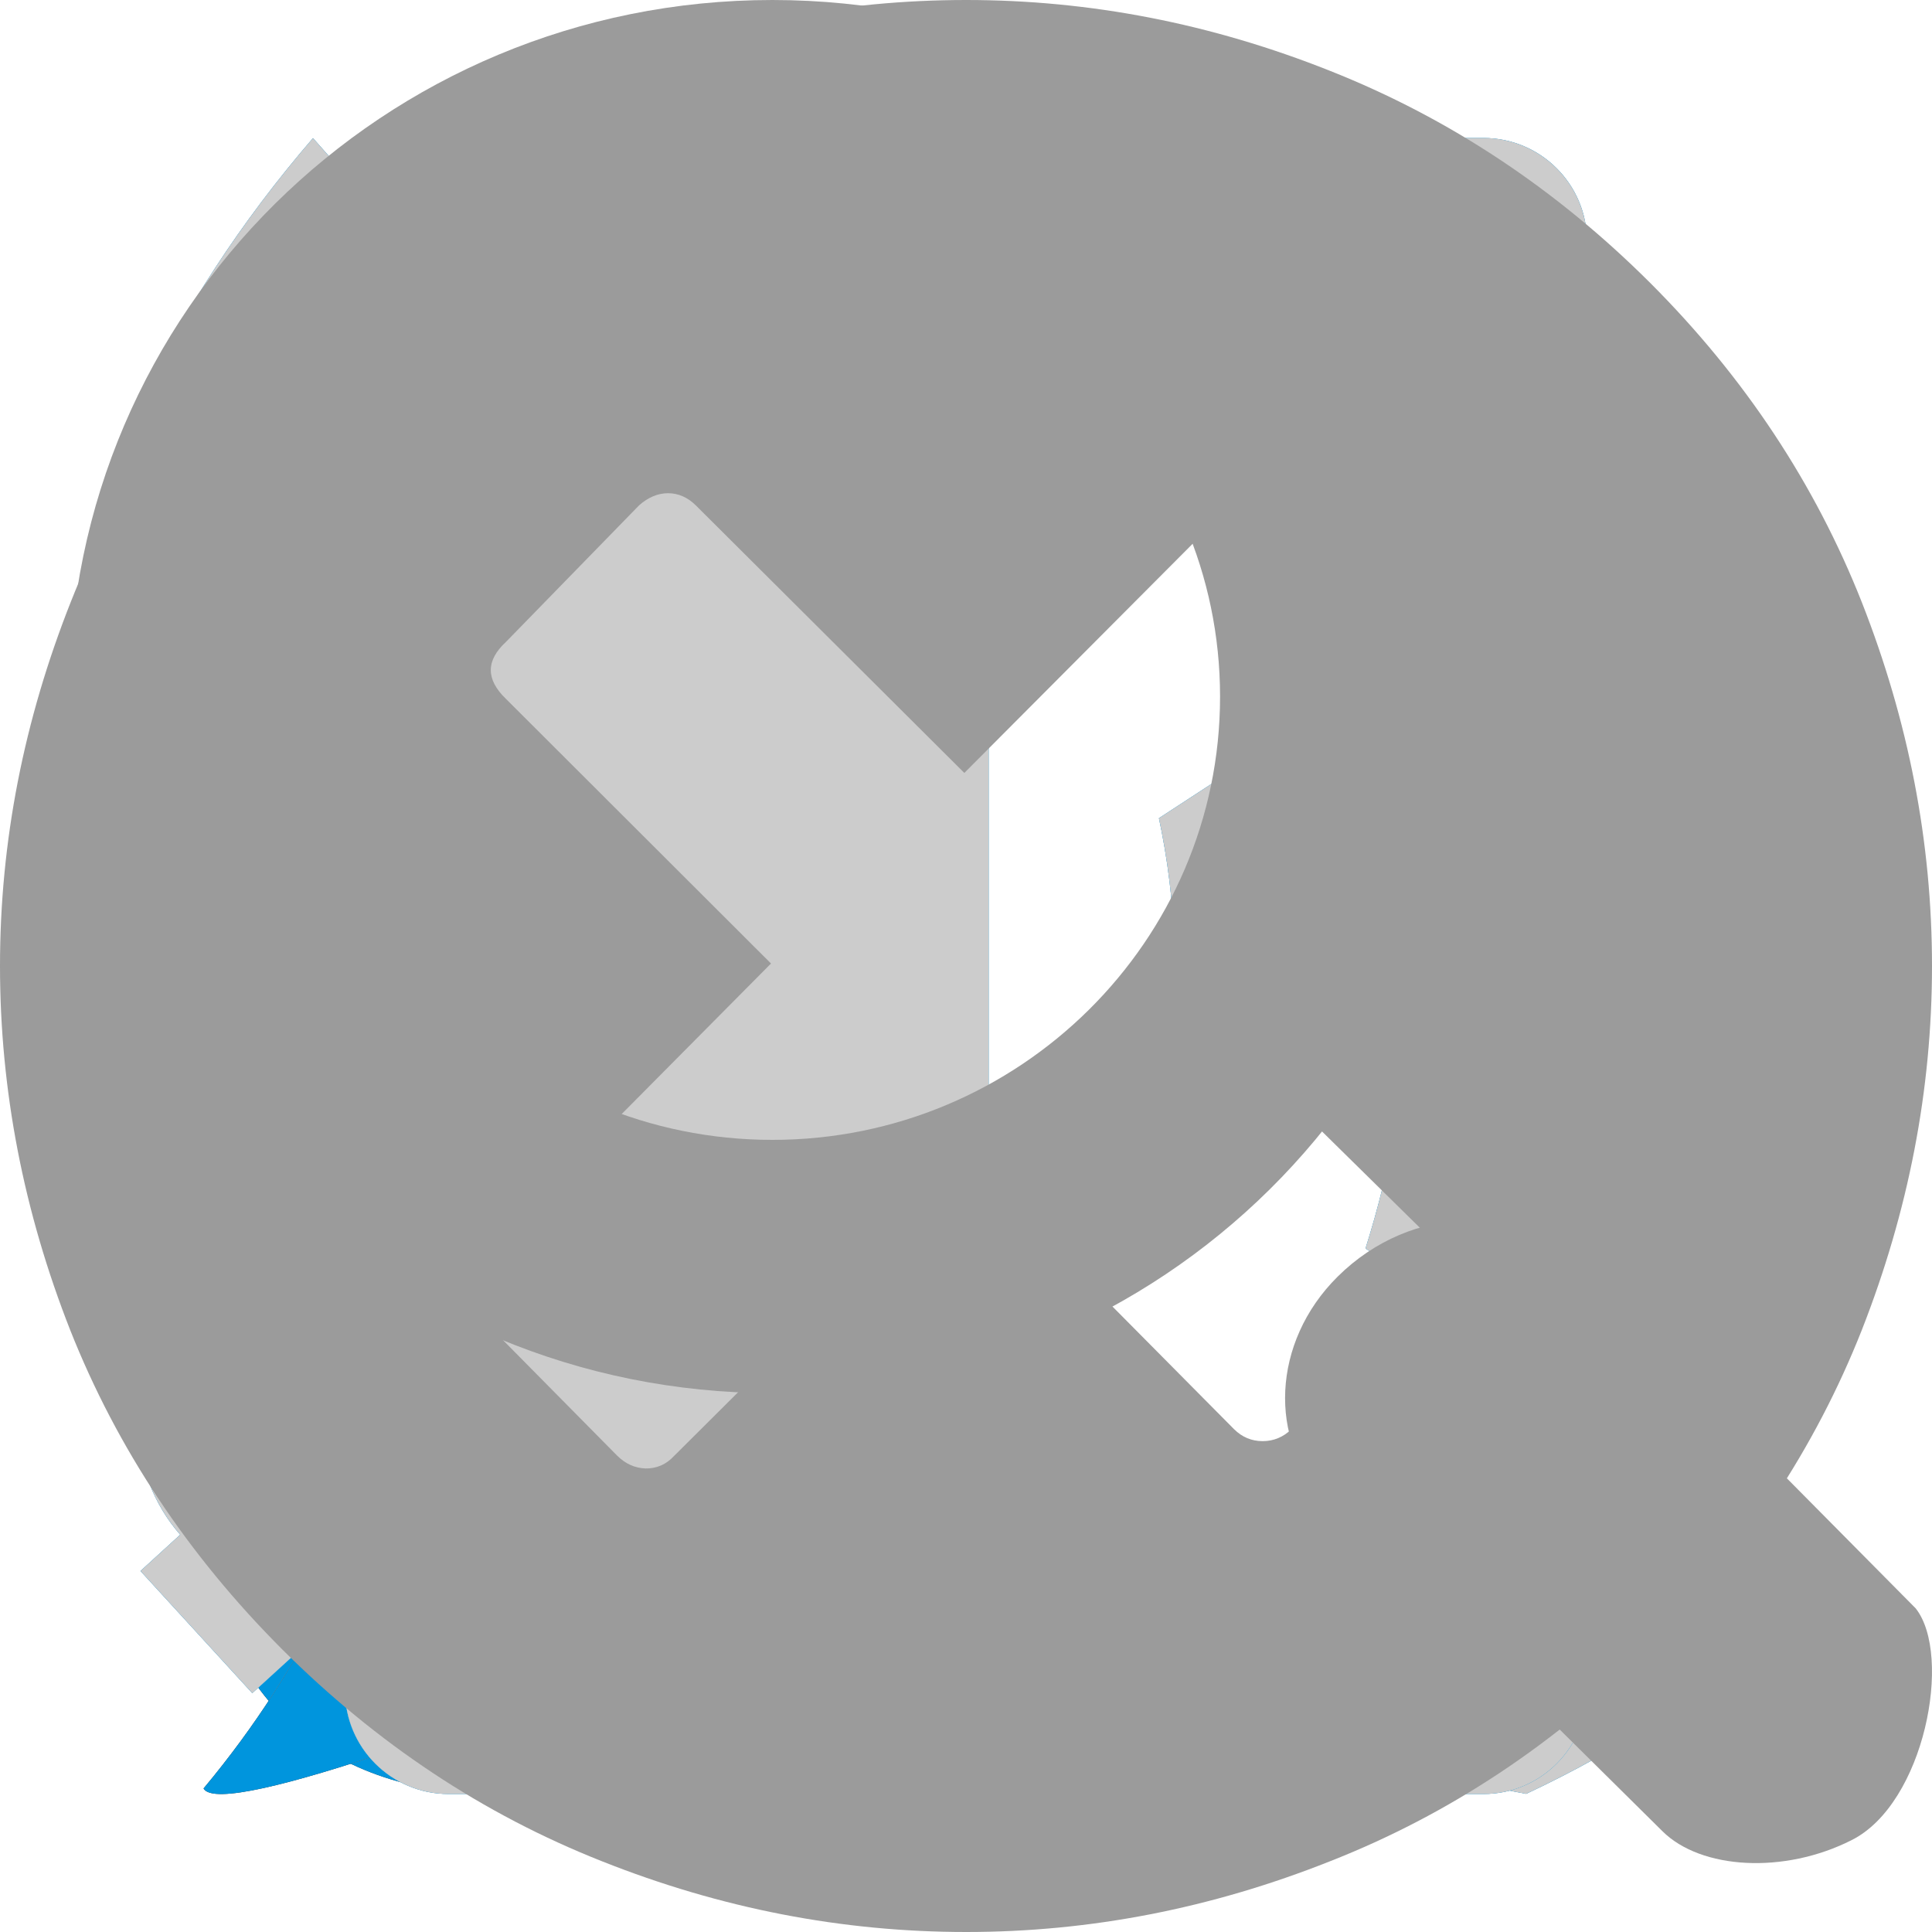 <?xml version="1.0"?>
<!-- This Source Code Form is subject to the terms of the Mozilla Public
   - License, v. 2.0. If a copy of the MPL was not distributed with this
   - file, You can obtain one at http://mozilla.org/MPL/2.0/. -->
<svg xmlns="http://www.w3.org/2000/svg" xmlns:xlink="http://www.w3.org/1999/xlink" viewBox="0 0 14 14">
  <style>
    use:not(:target) {
      display: none;
    }
    use {
      fill: #ccc;
    }
    use[id$="-hover"] {
      fill: #444;
    }
    use[id$="-active"] {
      fill: #0095dd;
    }
    use[id$="-white"] {
      fill: #fff;
    }
  </style>
  <defs>
    <path id="audio-shape" fill-rule="evenodd" d="M9.571,6.143v1.714c0,1.42-1.151,2.571-2.571,2.571 c-1.42,0-2.571-1.151-2.571-2.571V6.143H3.571v1.714c0,1.597,1.093,2.935,2.571,3.316v0.97H5.714c-0.56,0-1.034,0.358-1.211,0.857 h4.993c-0.177-0.499-0.651-0.857-1.211-0.857H7.857v-0.97c1.478-0.381,2.571-1.719,2.571-3.316V6.143H9.571z M7,10 c1.183,0,2.143-0.959,2.143-2.143V3.143C9.143,1.959,8.183,1,7,1C5.817,1,4.857,1.959,4.857,3.143v4.714C4.857,9.041,5.817,10,7,10 z"/>
    <g id="facemute-shape">
      <path fill-rule="evenodd" d="M12.174,3.551L9.568,5.856V5.847L3.39,11.49h5.066 c0.613,0,1.111-0.533,1.111-1.19V8.526l2.606,2.304C12.4,11.071,12.71,11.142,13,11.078V3.302C12.71,3.239,12.4,3.309,12.174,3.551 z"/>
      <path fill-rule="evenodd" d="M12.395,2.617l-0.001-0.001l-0.809-0.884l-2.102,1.92 C9.316,3.221,8.919,2.918,8.457,2.918H2.111C1.498,2.918,1,3.451,1,4.109v6.191c0,0.318,0.118,0.607,0.306,0.821l-0.288,0.263 l0.809,0.884l0.001,0.001l0.853-0.779l6.887-6.29L12.395,2.617z"/>
    </g>
    <path id="hangup-shape" fill-rule="evenodd" d="M13,11.732c-0.602,0.52-1.254,0.946-1.941,1.267 c-1.825-0.337-4.164-1.695-6.264-3.795C2.696,7.106,1.339,4.769,1,2.945c0.321-0.688,0.748-1.341,1.268-1.944l2.528,2.855 C4.579,4.153,4.377,4.454,4.209,4.759L4.22,4.77C3.924,5.42,4.608,6.833,5.889,8.114c1.281,1.28,2.694,1.965,3.343,1.669 l0.011,0.011c0.305-0.168,0.606-0.37,0.904-0.587L13,11.732z"/>
    <path id="incoming-shape" fill-rule="evenodd" d="M2.745,7.558l0.637,0.669c0.04,0.041,0.085,0.073,0.134,0.1 l3.249,3.313c0.38,0.393,0.915,0.478,1.197,0.186l0.638-0.676c0.281-0.292,0.2-0.848-0.18-1.244L7.097,8.558h3.566 c0.419,0,0.759-0.34,0.759-0.759V6.28c0-0.419-0.34-0.759-0.759-0.759H7.059l1.42-1.443c0.381-0.392,0.461-0.945,0.18-1.234 l-0.637-0.67C7.74,1.883,7.204,1.966,6.824,2.359L3.55,5.688C3.487,5.717,3.43,5.755,3.381,5.806L2.745,6.482 c-0.131,0.137-0.183,0.332-0.162,0.54C2.562,7.229,2.613,7.423,2.745,7.558z"/>
    <path id="link-shape" fill-rule="evenodd" d="M7.359,6.107c0.757-0.757,0.757-1.995,0-2.752 L5.573,1.568c-0.757-0.757-1.995-0.757-2.752,0L1.568,2.82c-0.757,0.757-0.757,1.995,0,2.752l1.787,1.787 c0.757,0.757,1.995,0.757,2.752,0L6.266,7.2L6.8,7.734L6.641,7.893c-0.757,0.757-0.757,1.995,0,2.752l1.787,1.787 c0.757,0.757,1.995,0.757,2.752,0l1.253-1.253c0.757-0.757,0.757-1.995,0-2.752l-1.787-1.787c-0.757-0.757-1.995-0.757-2.752,0 L7.734,6.8L7.2,6.266L7.359,6.107z M9.87,7.868l1.335,1.335c0.294,0.294,0.294,0.774,0,1.068l-0.934,0.934 c-0.294,0.294-0.774,0.294-1.068,0L7.868,9.87c-0.294-0.294-0.294-0.774,0-1.068L8.13,9.064c0.294,0.294,0.744,0.324,1.001,0.067 C9.388,8.874,9.358,8.424,9.064,8.13L8.802,7.868C9.096,7.574,9.577,7.574,9.87,7.868z M4.13,6.132L2.795,4.797 c-0.294-0.294-0.294-0.774,0-1.068l0.934-0.934c0.294-0.294,0.774-0.294,1.068,0L6.132,4.13c0.294,0.294,0.294,0.774,0,1.068 L5.86,4.926C5.567,4.632,5.116,4.602,4.859,4.859C4.602,5.116,4.632,5.567,4.926,5.86l0.272,0.272 C4.904,6.426,4.423,6.426,4.13,6.132z"/>
    <g id="mute-shape">
      <path fill-rule="evenodd" d="M5.186,9.492L5.49,9.188l3.822-3.822l2.354-2.354l-0.848-0.848 L9.312,3.669V3.142C9.312,1.959,8.352,1,7.169,1C5.986,1,5.026,1.959,5.026,3.142v4.715c0,0.032,0.001,0.064,0.002,0.096 L4.643,8.338c-0.03-0.156-0.046-0.317-0.046-0.481V6.142H3.741v1.715c0,0.414,0.073,0.81,0.208,1.176l-1.615,1.615l0.848,0.848 l1.398-1.398v0L5.186,9.492z"/>
      <path fill-rule="evenodd" d="M9.312,7.857V6.045L5.829,9.528C6.196,9.824,6.662,10,7.169,10 C8.352,10,9.312,9.04,9.312,7.857z"/>
      <path fill-rule="evenodd" d="M9.741,7.857c0,1.42-1.151,2.572-2.572,2.572 c-0.625,0-1.199-0.223-1.645-0.595l-0.605,0.605c0.395,0.344,0.87,0.599,1.393,0.734v0.97H5.884c-0.56,0-1.034,0.359-1.212,0.858 h4.994c-0.178-0.499-0.652-0.858-1.212-0.858H8.026v-0.97c1.478-0.38,2.572-1.718,2.572-3.316V6.142H9.741V7.857z"/>
    </g>
    <path id="pause-shape" fill-rule="evenodd" d="M4.75,1h-1.5C2.836,1,2.5,1.336,2.5,1.75v10.5 C2.5,12.664,2.836,13,3.25,13h1.5c0.414,0,0.75-0.336,0.75-0.75V1.75C5.5,1.336,5.164,1,4.75,1z M10.75,1h-1.5 C8.836,1,8.5,1.336,8.5,1.75v10.5C8.5,12.664,8.836,13,9.25,13h1.5c0.414,0,0.75-0.336,0.75-0.75V1.75C11.5,1.336,11.164,1,10.75,1 z"/>
    <path id="video-shape" d="M1.592,11.408 C1.996,11.798 2.462,12 3.03,12 L7.983,12 C8.538,12 9.017,11.798 9.408,11.408 C9.811,11.004 10,10.538 10,9.97 L10,8.811 L12.836,11.647 C12.925,11.735 13.025,11.773 13.152,11.773 C13.215,11.773 13.265,11.761 13.328,11.735 C13.517,11.66 13.605,11.521 13.605,11.319 L13.605,3.668 C13.605,3.479 13.517,3.34 13.328,3.252 C13.265,3.239 13.215,3.227 13.152,3.227 C13.025,3.227 12.925,3.265 12.836,3.353 L10,6.176 L10,5.017 C10,4.462 9.811,3.983 9.408,3.592 C9.017,3.189 8.538,3 7.983,3 L3.03,3 C2.462,3 1.996,3.189 1.592,3.592 C1.202,3.983 1,4.462 1,5.017 L1,9.97 C1,10.538 1.202,11.004 1.592,11.408" fill="#fff" fill-rule="evenodd"/>
    <g id="volume-shape">
      <path fill-rule="evenodd" d="M3.513,4.404H1.896c-0.417,0-0.756,0.338-0.756,0.755v3.679 c0,0.417,0.338,0.755,0.756,0.755H3.51l2.575,2.575c0.261,0.261,0.596,0.4,0.938,0.422V1.409C6.682,1.431,6.346,1.57,6.085,1.831 L3.513,4.404z M8.555,5.995C8.619,6.32,8.653,6.656,8.653,7c0,0.344-0.034,0.679-0.098,1.004l0.218,0.142 C8.852,7.777,8.895,7.393,8.895,7c0-0.394-0.043-0.777-0.123-1.147L8.555,5.995z M12.224,3.6l-0.475,0.31 c0.359,0.962,0.557,2.003,0.557,3.09c0,1.087-0.198,2.128-0.557,3.09l0.475,0.31c0.41-1.054,0.635-2.201,0.635-3.4 C12.859,5.8,12.634,4.654,12.224,3.6z M10.061,5.012C10.25,5.642,10.353,6.308,10.353,7c0,0.691-0.103,1.358-0.293,1.987 l0.351,0.229C10.634,8.517,10.756,7.772,10.756,7c0-0.773-0.121-1.517-0.345-2.216L10.061,5.012z"/>
      <path d="M7.164,12.74l-0.15-0.009c-0.389-0.024-0.754-0.189-1.028-0.463L3.452,9.735H1.896 C1.402,9.735,1,9.333,1,8.838V5.16c0-0.494,0.402-0.896,0.896-0.896h1.558l2.531-2.531C6.26,1.458,6.625,1.293,7.014,1.269 l0.15-0.009V12.74z M1.896,4.545c-0.339,0-0.615,0.276-0.615,0.615v3.679c0,0.339,0.276,0.615,0.615,0.615h1.672l2.616,2.616 c0.19,0.19,0.434,0.316,0.697,0.363V1.568C6.619,1.615,6.375,1.741,6.185,1.931L3.571,4.545H1.896z M12.292,10.612l-0.714-0.467 l0.039-0.105C11.981,9.067,12.165,8.044,12.165,7c0-1.044-0.184-2.067-0.548-3.041l-0.039-0.105l0.714-0.467l0.063,0.162 C12.783,4.649,13,5.81,13,7s-0.217,2.351-0.645,3.451L12.292,10.612z M11.92,10.033l0.234,0.153 c0.374-1.019,0.564-2.09,0.564-3.186s-0.19-2.167-0.564-3.186L11.92,3.966C12.27,4.94,12.447,5.96,12.447,7 C12.447,8.04,12.27,9.059,11.92,10.033z M10.489,9.435L9.895,9.047l0.031-0.101C10.116,8.315,10.212,7.66,10.212,7 c0-0.661-0.096-1.316-0.287-1.947L9.895,4.952l0.594-0.388l0.056,0.176C10.779,5.471,10.897,6.231,10.897,7 c0,0.769-0.118,1.529-0.351,2.259L10.489,9.435z M10.225,8.926l0.106,0.069C10.52,8.348,10.615,7.677,10.615,7 c0-0.677-0.095-1.348-0.284-1.996l-0.106,0.07C10.403,5.699,10.494,6.347,10.494,7C10.494,7.652,10.403,8.3,10.225,8.926z M8.867,8.376L8.398,8.07l0.018-0.093C8.48,7.654,8.512,7.325,8.512,7S8.48,6.345,8.417,6.022L8.398,5.929l0.469-0.306l0.043,0.2 C8.994,6.211,9.036,6.607,9.036,7c0,0.393-0.042,0.789-0.126,1.176L8.867,8.376z"/>
    </g>
    <path id="contacts-shape" fill-rule="evenodd" transform="translate(-79, -59)" d="M91.5,69.977 C91.5,68.211 91.086,65.5 88.797,65.5 C88.555,65.5 87.531,66.586 86,66.586 C84.469,66.586 83.445,65.5 83.203,65.5 C80.914,65.5 80.5,68.211 80.5,69.977 C80.5,71.242 81.344,72 82.586,72 L89.414,72 C90.656,72 91.5,71.242 91.5,69.977 L91.5,69.977 L91.5,69.977 Z M89,63 C89,61.344 87.656,60 86,60 C84.344,60 83,61.344 83,63 C83,64.656 84.344,66 86,66 C87.656,66 89,64.656 89,63 L89,63 L89,63 Z" />
    <path id="hello-shape" fill-rule="evenodd" transform="translate(-261, -59)" d="M268.274,60 C264.809,60 262,62.473 262,65.523 C262,67.042 262.697,68.417 263.823,69.416 C263.628,70.106 263.24,71.044 262.475,71.96 C262.605,72.192 264.761,71.374 266.281,70.762 C266.908,70.946 267.578,71.046 268.275,71.046 C271.741,71.046 274.55,68.573 274.55,65.523 C274.55,62.473 271.74,60 268.275,60 L268.274,60 Z M270.151,63.312 C270.609,63.312 270.98,63.685 270.98,64.143 C270.98,64.604 270.609,64.976 270.151,64.976 C269.693,64.976 269.321,64.604 269.321,64.143 C269.321,63.685 269.693,63.312 270.151,63.312 L270.151,63.312 Z M266.366,63.312 C266.824,63.312 267.196,63.685 267.196,64.143 C267.196,64.604 266.824,64.976 266.366,64.976 C265.908,64.976 265.536,64.604 265.536,64.143 C265.536,63.685 265.908,63.312 266.366,63.312 L266.366,63.312 Z M268.284,69.368 L268.259,69.366 L268.233,69.368 C266.558,69.368 264.686,68.278 264.255,66.443 C265.386,66.968 266.968,67.197 268.259,67.197 C269.549,67.197 271.131,66.968 272.262,66.443 C271.832,68.278 269.959,69.368 268.284,69.368 L268.284,69.368 Z" />
    <path id="clear-shape" d="M215.555,63.882 C215.689,63.747 215.689,63.611 215.555,63.469 L214.529,62.464 C214.383,62.317 214.246,62.317 214.117,62.464 L211.988,64.601 L210.042,62.662 C209.984,62.605 209.917,62.574 209.841,62.574 C209.766,62.574 209.695,62.605 209.631,62.662 L208.666,63.652 C208.52,63.787 208.52,63.923 208.666,64.064 L210.587,65.982 L208.467,68.119 C208.408,68.179 208.378,68.245 208.378,68.323 C208.378,68.399 208.408,68.469 208.467,68.531 L209.473,69.549 C209.532,69.607 209.599,69.638 209.678,69.641 C209.758,69.642 209.827,69.613 209.886,69.549 L212.024,67.421 L213.943,69.357 C214.001,69.414 214.069,69.443 214.15,69.443 C214.229,69.443 214.299,69.414 214.358,69.357 L215.348,68.367 C215.481,68.232 215.481,68.096 215.348,67.955 L213.399,66.037 L215.556,63.881 L215.555,63.882 Z M216.959,61.051 C217.642,61.734 218.152,62.506 218.491,63.363 C218.829,64.223 219,65.099 219,66 C219,66.898 218.829,67.778 218.491,68.639 C218.152,69.496 217.641,70.266 216.959,70.951 C216.274,71.634 215.502,72.148 214.639,72.487 C213.776,72.83 212.898,73 212.002,73 C211.103,73 210.224,72.83 209.361,72.487 C208.498,72.146 207.728,71.633 207.044,70.951 C206.36,70.266 205.849,69.496 205.509,68.639 C205.171,67.78 205,66.899 205,66 C205,65.099 205.172,64.222 205.514,63.359 C205.855,62.497 206.364,61.729 207.043,61.049 C207.727,60.366 208.498,59.855 209.36,59.513 C210.223,59.17 211.101,59 212.001,59 C212.897,59 213.775,59.17 214.637,59.513 C215.5,59.855 216.273,60.367 216.957,61.049 L216.959,61.051 Z" transform="translate(-205 -59)" fill="#9B9B9B" fill-rule="evenodd"/>
    <path id="magnifier-shape" d="M191.5,64.048 C191.5,66.838 193.78,69.095 196.597,69.095 C199.414,69.095 201.694,66.838 201.694,64.048 C201.694,61.257 199.414,59 196.597,59 C193.78,59 191.5,61.257 191.5,64.048 L191.5,64.048 Z M193.353,64.048 C193.353,62.276 194.809,60.835 196.597,60.835 C198.385,60.835 199.841,62.276 199.841,64.048 C199.841,65.819 198.385,67.26 196.597,67.26 C194.809,67.26 193.353,65.819 193.353,64.048 L193.353,64.048 Z M200.6,69.848 L203.047,72.27 C203.325,72.546 203.927,72.583 204.418,72.334 C204.947,72.068 205.15,70.994 204.882,70.655 L202.473,68.223 C202.056,67.709 201.23,67.718 200.693,68.251 C200.212,68.728 200.193,69.444 200.6,69.848 L200.6,69.848 Z" transform="translate(-191 -59)" fill="#9B9B9B" fill-rule="evenodd"/>
  </defs>
  <use id="audio" xlink:href="#audio-shape"/>
  <use id="audio-active" xlink:href="#audio-shape"/>
  <use id="audio-disabled" xlink:href="#audio-shape"/>
  <use id="contacts" xlink:href="#contacts-shape"/>
  <use id="contacts-hover" xlink:href="#contacts-shape"/>
  <use id="contacts-active" xlink:href="#contacts-shape"/>
  <use id="facemute" xlink:href="#facemute-shape"/>
  <use id="facemute-active" xlink:href="#facemute-shape"/>
  <use id="facemute-disabled" xlink:href="#facemute-shape"/>
  <use id="hangup" xlink:href="#hangup-shape"/>
  <use id="hangup-active" xlink:href="#hangup-shape"/>
  <use id="hangup-disabled" xlink:href="#hangup-shape"/>
  <use id="hello" xlink:href="#hello-shape"/>
  <use id="hello-hover" xlink:href="#hello-shape"/>
  <use id="hello-active" xlink:href="#hello-shape"/>
  <use id="incoming" xlink:href="#incoming-shape"/>
  <use id="incoming-active" xlink:href="#incoming-shape"/>
  <use id="incoming-disabled" xlink:href="#incoming-shape"/>
  <use id="link" xlink:href="#link-shape"/>
  <use id="link-active" xlink:href="#link-shape"/>
  <use id="link-disabled" xlink:href="#link-shape"/>
  <use id="mute" xlink:href="#mute-shape"/>
  <use id="mute-active" xlink:href="#mute-shape"/>
  <use id="mute-disabled" xlink:href="#mute-shape"/>
  <use id="pause" xlink:href="#pause-shape"/>
  <use id="pause-active" xlink:href="#pause-shape"/>
  <use id="pause-disabled" xlink:href="#pause-shape"/>
  <use id="video" xlink:href="#video-shape"/>
  <use id="video-white" xlink:href="#video-shape"/>
  <use id="video-active" xlink:href="#video-shape"/>
  <use id="video-disabled" xlink:href="#video-shape"/>
  <use id="volume" xlink:href="#volume-shape"/>
  <use id="volume-active" xlink:href="#volume-shape"/>
  <use id="volume-disabled" xlink:href="#volume-shape"/>
  <use id="clear" xlink:href="#clear-shape"/>
  <use id="magnifier" xlink:href="#magnifier-shape"/>
</svg>
